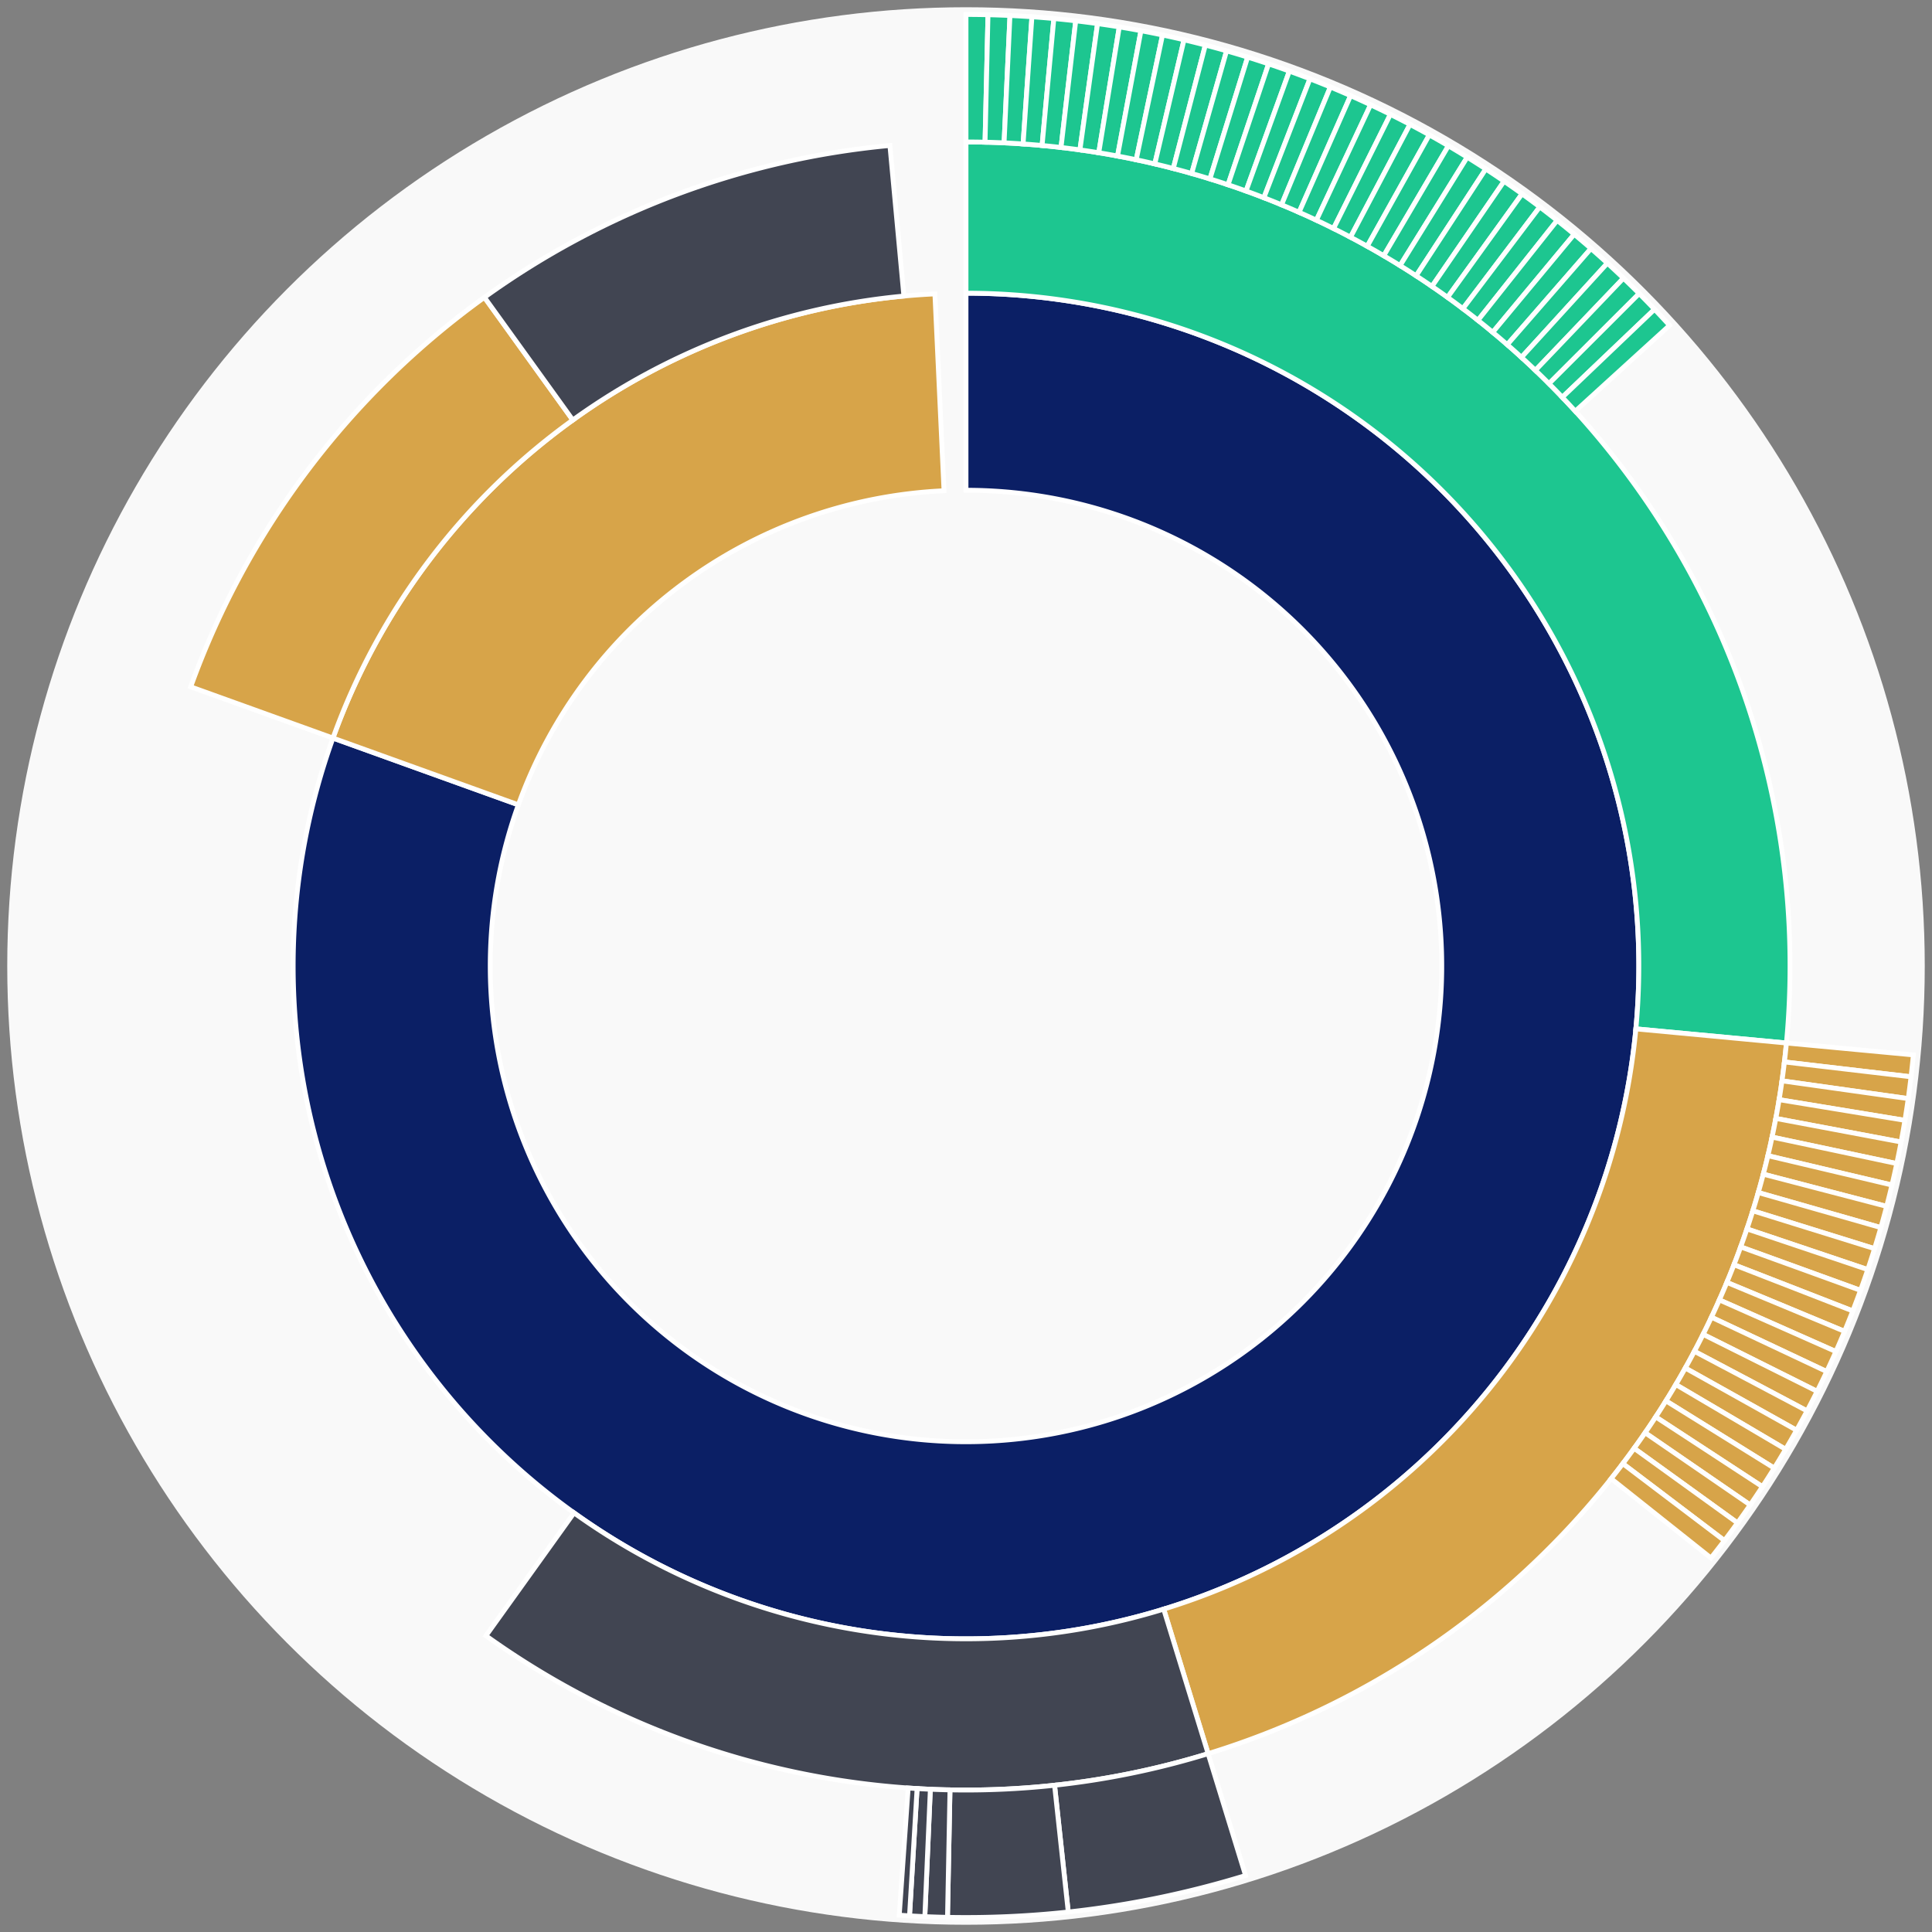 <svg xmlns="http://www.w3.org/2000/svg" width="400" height="400" id="block-7908316"><rect width="100%" height="100%" fill="#808080" stroke="none"/><g id="burst-container" transform="translate(200,200)"><circle r="197" style="fill: #f9f9f9; stroke: #f9f9f9; stroke-width: 3; opacity: 1;" id="circle-base"></circle><path display="none" d="M6.031385485800715e-15,-98.5A98.5,98.5,0,1,1,-6.031385485800715e-15,98.5A98.5,98.5,0,1,1,6.031385485800715e-15,-98.5Z" fill-rule="evenodd" id="p-type-root" style="stroke: #fff; opacity: 1;"></path><path d="M8.529667153919608e-15,-139.3A139.3,139.3,0,1,1,-131.062,-47.193L-92.675,-33.371A98.5,98.5,0,1,0,6.031385485800715e-15,-98.5Z" fill-rule="evenodd" style="fill: #0B1F65; stroke: #fff; opacity: 1;" id="p-type-data"></path><path d="M-131.062,-47.193A139.3,139.3,0,0,1,-6.438,-139.151L-4.552,-98.395A98.5,98.5,0,0,0,-92.675,-33.371Z" fill-rule="evenodd" style="fill: #D7A449; stroke: #fff; opacity: 1;" id="p-type-value"></path><path d="M1.0446666101440332e-14,-170.607A170.607,170.607,0,0,1,169.861,15.942L138.691,13.017A139.3,139.3,0,0,0,8.529667153919608e-15,-139.3Z" fill-rule="evenodd" style="fill: #1DC690; stroke: #fff; opacity: 1;" id="p-type-logs"></path><path d="M169.861,15.942A170.607,170.607,0,0,1,50.13,163.076L40.931,133.151A139.3,139.3,0,0,0,138.691,13.017Z" fill-rule="evenodd" style="fill: #D7A449; stroke: #fff; opacity: 1;" id="p-type-tokenTransfers"></path><path d="M50.13,163.076A170.607,170.607,0,0,1,-99.394,138.664L-81.155,113.218A139.3,139.3,0,0,0,40.931,133.151Z" fill-rule="evenodd" style="fill: #414552; stroke: #fff; opacity: 1;" id="p-type-ether"></path><path d="M-160.518,-57.8A170.607,170.607,0,0,1,-99.703,-138.442L-81.407,-113.037A139.3,139.3,0,0,0,-131.062,-47.193Z" fill-rule="evenodd" style="fill: #D7A449; stroke: #fff; opacity: 1;" id="p-type-tokenTransfers"></path><path d="M-99.703,-138.442A170.607,170.607,0,0,1,-15.753,-169.878L-12.862,-138.705A139.3,139.3,0,0,0,-81.407,-113.037Z" fill-rule="evenodd" style="fill: #414552; stroke: #fff; opacity: 1;" id="p-type-ether"></path><path d="M1.206277097160143e-14,-197A197,197,0,0,1,4.554,-196.947L3.943,-170.561A170.607,170.607,0,0,0,1.0446666101440332e-14,-170.607Z" fill-rule="evenodd" style="fill: #1DC690; stroke: #fff; opacity: 1;" id="p-type-logs"></path><path d="M4.554,-196.947A197,197,0,0,1,9.105,-196.789L7.885,-170.425A170.607,170.607,0,0,0,3.943,-170.561Z" fill-rule="evenodd" style="fill: #1DC690; stroke: #fff; opacity: 1;" id="p-type-logs"></path><path d="M9.105,-196.789A197,197,0,0,1,13.651,-196.526L11.822,-170.197A170.607,170.607,0,0,0,7.885,-170.425Z" fill-rule="evenodd" style="fill: #1DC690; stroke: #fff; opacity: 1;" id="p-type-logs"></path><path d="M13.651,-196.526A197,197,0,0,1,18.19,-196.158L15.753,-169.878A170.607,170.607,0,0,0,11.822,-170.197Z" fill-rule="evenodd" style="fill: #1DC690; stroke: #fff; opacity: 1;" id="p-type-logs"></path><path d="M18.19,-196.158A197,197,0,0,1,22.719,-195.686L19.675,-169.469A170.607,170.607,0,0,0,15.753,-169.878Z" fill-rule="evenodd" style="fill: #1DC690; stroke: #fff; opacity: 1;" id="p-type-logs"></path><path d="M22.719,-195.686A197,197,0,0,1,27.236,-195.108L23.587,-168.969A170.607,170.607,0,0,0,19.675,-169.469Z" fill-rule="evenodd" style="fill: #1DC690; stroke: #fff; opacity: 1;" id="p-type-logs"></path><path d="M27.236,-195.108A197,197,0,0,1,31.739,-194.427L27.486,-168.378A170.607,170.607,0,0,0,23.587,-168.969Z" fill-rule="evenodd" style="fill: #1DC690; stroke: #fff; opacity: 1;" id="p-type-logs"></path><path d="M31.739,-194.427A197,197,0,0,1,36.224,-193.641L31.371,-167.698A170.607,170.607,0,0,0,27.486,-168.378Z" fill-rule="evenodd" style="fill: #1DC690; stroke: #fff; opacity: 1;" id="p-type-logs"></path><path d="M36.224,-193.641A197,197,0,0,1,40.69,-192.752L35.239,-166.928A170.607,170.607,0,0,0,31.371,-167.698Z" fill-rule="evenodd" style="fill: #1DC690; stroke: #fff; opacity: 1;" id="p-type-logs"></path><path d="M40.69,-192.752A197,197,0,0,1,45.135,-191.76L39.088,-166.069A170.607,170.607,0,0,0,35.239,-166.928Z" fill-rule="evenodd" style="fill: #1DC690; stroke: #fff; opacity: 1;" id="p-type-logs"></path><path d="M45.135,-191.76A197,197,0,0,1,49.555,-190.665L42.916,-165.121A170.607,170.607,0,0,0,39.088,-166.069Z" fill-rule="evenodd" style="fill: #1DC690; stroke: #fff; opacity: 1;" id="p-type-logs"></path><path d="M49.555,-190.665A197,197,0,0,1,53.949,-189.469L46.721,-164.085A170.607,170.607,0,0,0,42.916,-165.121Z" fill-rule="evenodd" style="fill: #1DC690; stroke: #fff; opacity: 1;" id="p-type-logs"></path><path d="M53.949,-189.469A197,197,0,0,1,58.314,-188.171L50.501,-162.961A170.607,170.607,0,0,0,46.721,-164.085Z" fill-rule="evenodd" style="fill: #1DC690; stroke: #fff; opacity: 1;" id="p-type-logs"></path><path d="M58.314,-188.171A197,197,0,0,1,62.648,-186.773L54.255,-161.75A170.607,170.607,0,0,0,50.501,-162.961Z" fill-rule="evenodd" style="fill: #1DC690; stroke: #fff; opacity: 1;" id="p-type-logs"></path><path d="M62.648,-186.773A197,197,0,0,1,66.948,-185.275L57.979,-160.453A170.607,170.607,0,0,0,54.255,-161.75Z" fill-rule="evenodd" style="fill: #1DC690; stroke: #fff; opacity: 1;" id="p-type-logs"></path><path d="M66.948,-185.275A197,197,0,0,1,71.213,-183.678L61.672,-159.07A170.607,170.607,0,0,0,57.979,-160.453Z" fill-rule="evenodd" style="fill: #1DC690; stroke: #fff; opacity: 1;" id="p-type-logs"></path><path d="M71.213,-183.678A197,197,0,0,1,75.439,-181.983L65.332,-157.602A170.607,170.607,0,0,0,61.672,-159.07Z" fill-rule="evenodd" style="fill: #1DC690; stroke: #fff; opacity: 1;" id="p-type-logs"></path><path d="M75.439,-181.983A197,197,0,0,1,79.626,-180.191L68.958,-156.05A170.607,170.607,0,0,0,65.332,-157.602Z" fill-rule="evenodd" style="fill: #1DC690; stroke: #fff; opacity: 1;" id="p-type-logs"></path><path d="M79.626,-180.191A197,197,0,0,1,83.769,-178.302L72.546,-154.414A170.607,170.607,0,0,0,68.958,-156.05Z" fill-rule="evenodd" style="fill: #1DC690; stroke: #fff; opacity: 1;" id="p-type-logs"></path><path d="M83.769,-178.302A197,197,0,0,1,87.868,-176.318L76.096,-152.696A170.607,170.607,0,0,0,72.546,-154.414Z" fill-rule="evenodd" style="fill: #1DC690; stroke: #fff; opacity: 1;" id="p-type-logs"></path><path d="M87.868,-176.318A197,197,0,0,1,91.92,-174.24L79.605,-150.896A170.607,170.607,0,0,0,76.096,-152.696Z" fill-rule="evenodd" style="fill: #1DC690; stroke: #fff; opacity: 1;" id="p-type-logs"></path><path d="M91.92,-174.24A197,197,0,0,1,95.923,-172.069L83.072,-149.016A170.607,170.607,0,0,0,79.605,-150.896Z" fill-rule="evenodd" style="fill: #1DC690; stroke: #fff; opacity: 1;" id="p-type-logs"></path><path d="M95.923,-172.069A197,197,0,0,1,99.875,-169.806L86.494,-147.056A170.607,170.607,0,0,0,83.072,-149.016Z" fill-rule="evenodd" style="fill: #1DC690; stroke: #fff; opacity: 1;" id="p-type-logs"></path><path d="M99.875,-169.806A197,197,0,0,1,103.773,-167.452L89.87,-145.018A170.607,170.607,0,0,0,86.494,-147.056Z" fill-rule="evenodd" style="fill: #1DC690; stroke: #fff; opacity: 1;" id="p-type-logs"></path><path d="M103.773,-167.452A197,197,0,0,1,107.616,-165.009L93.198,-142.902A170.607,170.607,0,0,0,89.87,-145.018Z" fill-rule="evenodd" style="fill: #1DC690; stroke: #fff; opacity: 1;" id="p-type-logs"></path><path d="M107.616,-165.009A197,197,0,0,1,111.401,-162.477L96.476,-140.709A170.607,170.607,0,0,0,93.198,-142.902Z" fill-rule="evenodd" style="fill: #1DC690; stroke: #fff; opacity: 1;" id="p-type-logs"></path><path d="M111.401,-162.477A197,197,0,0,1,115.127,-159.859L99.703,-138.442A170.607,170.607,0,0,0,96.476,-140.709Z" fill-rule="evenodd" style="fill: #1DC690; stroke: #fff; opacity: 1;" id="p-type-logs"></path><path d="M115.127,-159.859A197,197,0,0,1,118.791,-157.155L102.876,-136.1A170.607,170.607,0,0,0,99.703,-138.442Z" fill-rule="evenodd" style="fill: #1DC690; stroke: #fff; opacity: 1;" id="p-type-logs"></path><path d="M118.791,-157.155A197,197,0,0,1,122.392,-154.367L105.995,-133.686A170.607,170.607,0,0,0,102.876,-136.1Z" fill-rule="evenodd" style="fill: #1DC690; stroke: #fff; opacity: 1;" id="p-type-logs"></path><path d="M122.392,-154.367A197,197,0,0,1,125.927,-151.497L109.056,-131.2A170.607,170.607,0,0,0,105.995,-133.686Z" fill-rule="evenodd" style="fill: #1DC690; stroke: #fff; opacity: 1;" id="p-type-logs"></path><path d="M125.927,-151.497A197,197,0,0,1,129.396,-148.546L112.06,-128.644A170.607,170.607,0,0,0,109.056,-131.2Z" fill-rule="evenodd" style="fill: #1DC690; stroke: #fff; opacity: 1;" id="p-type-logs"></path><path d="M129.396,-148.546A197,197,0,0,1,132.794,-145.515L115.003,-126.02A170.607,170.607,0,0,0,112.06,-128.644Z" fill-rule="evenodd" style="fill: #1DC690; stroke: #fff; opacity: 1;" id="p-type-logs"></path><path d="M132.794,-145.515A197,197,0,0,1,136.122,-142.407L117.886,-123.328A170.607,170.607,0,0,0,115.003,-126.02Z" fill-rule="evenodd" style="fill: #1DC690; stroke: #fff; opacity: 1;" id="p-type-logs"></path><path d="M136.122,-142.407A197,197,0,0,1,139.378,-139.222L120.705,-120.57A170.607,170.607,0,0,0,117.886,-123.328Z" fill-rule="evenodd" style="fill: #1DC690; stroke: #fff; opacity: 1;" id="p-type-logs"></path><path d="M139.378,-139.222A197,197,0,0,1,142.559,-135.963L123.459,-117.748A170.607,170.607,0,0,0,120.705,-120.57Z" fill-rule="evenodd" style="fill: #1DC690; stroke: #fff; opacity: 1;" id="p-type-logs"></path><path d="M142.559,-135.963A197,197,0,0,1,145.663,-132.632L126.148,-114.863A170.607,170.607,0,0,0,123.459,-117.748Z" fill-rule="evenodd" style="fill: #1DC690; stroke: #fff; opacity: 1;" id="p-type-logs"></path><path d="M196.138,18.409A197,197,0,0,1,195.66,22.937L169.447,19.864A170.607,170.607,0,0,0,169.861,15.942Z" fill-rule="evenodd" style="fill: #D7A449; stroke: #fff; opacity: 1;" id="p-type-tokenTransfers"></path><path d="M195.66,22.937A197,197,0,0,1,195.078,27.454L168.942,23.776A170.607,170.607,0,0,0,169.447,19.864Z" fill-rule="evenodd" style="fill: #D7A449; stroke: #fff; opacity: 1;" id="p-type-tokenTransfers"></path><path d="M195.078,27.454A197,197,0,0,1,194.391,31.955L168.348,27.674A170.607,170.607,0,0,0,168.942,23.776Z" fill-rule="evenodd" style="fill: #D7A449; stroke: #fff; opacity: 1;" id="p-type-tokenTransfers"></path><path d="M194.391,31.955A197,197,0,0,1,193.6,36.44L167.663,31.558A170.607,170.607,0,0,0,168.348,27.674Z" fill-rule="evenodd" style="fill: #D7A449; stroke: #fff; opacity: 1;" id="p-type-tokenTransfers"></path><path d="M193.6,36.44A197,197,0,0,1,192.706,40.905L166.889,35.425A170.607,170.607,0,0,0,167.663,31.558Z" fill-rule="evenodd" style="fill: #D7A449; stroke: #fff; opacity: 1;" id="p-type-tokenTransfers"></path><path d="M192.706,40.905A197,197,0,0,1,191.709,45.349L166.025,39.273A170.607,170.607,0,0,0,166.889,35.425Z" fill-rule="evenodd" style="fill: #D7A449; stroke: #fff; opacity: 1;" id="p-type-tokenTransfers"></path><path d="M191.709,45.349A197,197,0,0,1,190.61,49.768L165.073,43.1A170.607,170.607,0,0,0,166.025,39.273Z" fill-rule="evenodd" style="fill: #D7A449; stroke: #fff; opacity: 1;" id="p-type-tokenTransfers"></path><path d="M190.61,49.768A197,197,0,0,1,189.409,54.16L164.033,46.904A170.607,170.607,0,0,0,165.073,43.1Z" fill-rule="evenodd" style="fill: #D7A449; stroke: #fff; opacity: 1;" id="p-type-tokenTransfers"></path><path d="M189.409,54.16A197,197,0,0,1,188.106,58.524L162.905,50.683A170.607,170.607,0,0,0,164.033,46.904Z" fill-rule="evenodd" style="fill: #D7A449; stroke: #fff; opacity: 1;" id="p-type-tokenTransfers"></path><path d="M188.106,58.524A197,197,0,0,1,186.703,62.856L161.69,54.435A170.607,170.607,0,0,0,162.905,50.683Z" fill-rule="evenodd" style="fill: #D7A449; stroke: #fff; opacity: 1;" id="p-type-tokenTransfers"></path><path d="M186.703,62.856A197,197,0,0,1,185.2,67.155L160.388,58.158A170.607,170.607,0,0,0,161.69,54.435Z" fill-rule="evenodd" style="fill: #D7A449; stroke: #fff; opacity: 1;" id="p-type-tokenTransfers"></path><path d="M185.2,67.155A197,197,0,0,1,183.599,71.418L159.001,61.85A170.607,170.607,0,0,0,160.388,58.158Z" fill-rule="evenodd" style="fill: #D7A449; stroke: #fff; opacity: 1;" id="p-type-tokenTransfers"></path><path d="M183.599,71.418A197,197,0,0,1,181.899,75.642L157.529,65.508A170.607,170.607,0,0,0,159.001,61.85Z" fill-rule="evenodd" style="fill: #D7A449; stroke: #fff; opacity: 1;" id="p-type-tokenTransfers"></path><path d="M181.899,75.642A197,197,0,0,1,180.102,79.827L155.973,69.132A170.607,170.607,0,0,0,157.529,65.508Z" fill-rule="evenodd" style="fill: #D7A449; stroke: #fff; opacity: 1;" id="p-type-tokenTransfers"></path><path d="M180.102,79.827A197,197,0,0,1,178.209,83.968L154.333,72.719A170.607,170.607,0,0,0,155.973,69.132Z" fill-rule="evenodd" style="fill: #D7A449; stroke: #fff; opacity: 1;" id="p-type-tokenTransfers"></path><path d="M178.209,83.968A197,197,0,0,1,176.22,88.065L152.611,76.267A170.607,170.607,0,0,0,154.333,72.719Z" fill-rule="evenodd" style="fill: #D7A449; stroke: #fff; opacity: 1;" id="p-type-tokenTransfers"></path><path d="M176.22,88.065A197,197,0,0,1,174.138,92.115L150.808,79.774A170.607,170.607,0,0,0,152.611,76.267Z" fill-rule="evenodd" style="fill: #D7A449; stroke: #fff; opacity: 1;" id="p-type-tokenTransfers"></path><path d="M174.138,92.115A197,197,0,0,1,171.962,96.115L148.923,83.238A170.607,170.607,0,0,0,150.808,79.774Z" fill-rule="evenodd" style="fill: #D7A449; stroke: #fff; opacity: 1;" id="p-type-tokenTransfers"></path><path d="M171.962,96.115A197,197,0,0,1,169.694,100.064L146.96,86.658A170.607,170.607,0,0,0,148.923,83.238Z" fill-rule="evenodd" style="fill: #D7A449; stroke: #fff; opacity: 1;" id="p-type-tokenTransfers"></path><path d="M169.694,100.064A197,197,0,0,1,167.336,103.96L144.917,90.032A170.607,170.607,0,0,0,146.96,86.658Z" fill-rule="evenodd" style="fill: #D7A449; stroke: #fff; opacity: 1;" id="p-type-tokenTransfers"></path><path d="M167.336,103.96A197,197,0,0,1,164.888,107.8L142.798,93.357A170.607,170.607,0,0,0,144.917,90.032Z" fill-rule="evenodd" style="fill: #D7A449; stroke: #fff; opacity: 1;" id="p-type-tokenTransfers"></path><path d="M164.888,107.8A197,197,0,0,1,162.353,111.582L140.601,96.633A170.607,170.607,0,0,0,142.798,93.357Z" fill-rule="evenodd" style="fill: #D7A449; stroke: #fff; opacity: 1;" id="p-type-tokenTransfers"></path><path d="M162.353,111.582A197,197,0,0,1,159.73,115.305L138.33,99.857A170.607,170.607,0,0,0,140.601,96.633Z" fill-rule="evenodd" style="fill: #D7A449; stroke: #fff; opacity: 1;" id="p-type-tokenTransfers"></path><path d="M159.73,115.305A197,197,0,0,1,157.022,118.967L135.985,103.028A170.607,170.607,0,0,0,138.33,99.857Z" fill-rule="evenodd" style="fill: #D7A449; stroke: #fff; opacity: 1;" id="p-type-tokenTransfers"></path><path d="M157.022,118.967A197,197,0,0,1,154.23,122.564L133.567,106.144A170.607,170.607,0,0,0,135.985,103.028Z" fill-rule="evenodd" style="fill: #D7A449; stroke: #fff; opacity: 1;" id="p-type-tokenTransfers"></path><path d="M57.885,188.304A197,197,0,0,1,21.173,195.859L18.337,169.619A170.607,170.607,0,0,0,50.13,163.076Z" fill-rule="evenodd" style="fill: #414552; stroke: #fff; opacity: 1;" id="p-type-ether"></path><path d="M21.173,195.859A197,197,0,0,1,-3.83,196.963L-3.317,170.575A170.607,170.607,0,0,0,18.337,169.619Z" fill-rule="evenodd" style="fill: #414552; stroke: #fff; opacity: 1;" id="p-type-ether"></path><path d="M-3.83,196.963A197,197,0,0,1,-8.524,196.816L-7.382,170.447A170.607,170.607,0,0,0,-3.317,170.575Z" fill-rule="evenodd" style="fill: #414552; stroke: #fff; opacity: 1;" id="p-type-ether"></path><path d="M-8.524,196.816A197,197,0,0,1,-11.695,196.653L-10.128,170.306A170.607,170.607,0,0,0,-7.382,170.447Z" fill-rule="evenodd" style="fill: #414552; stroke: #fff; opacity: 1;" id="p-type-ether"></path><path d="M-11.695,196.653A197,197,0,0,1,-13.82,196.515L-11.968,170.187A170.607,170.607,0,0,0,-10.128,170.306Z" fill-rule="evenodd" style="fill: #414552; stroke: #fff; opacity: 1;" id="p-type-ether"></path></g></svg>